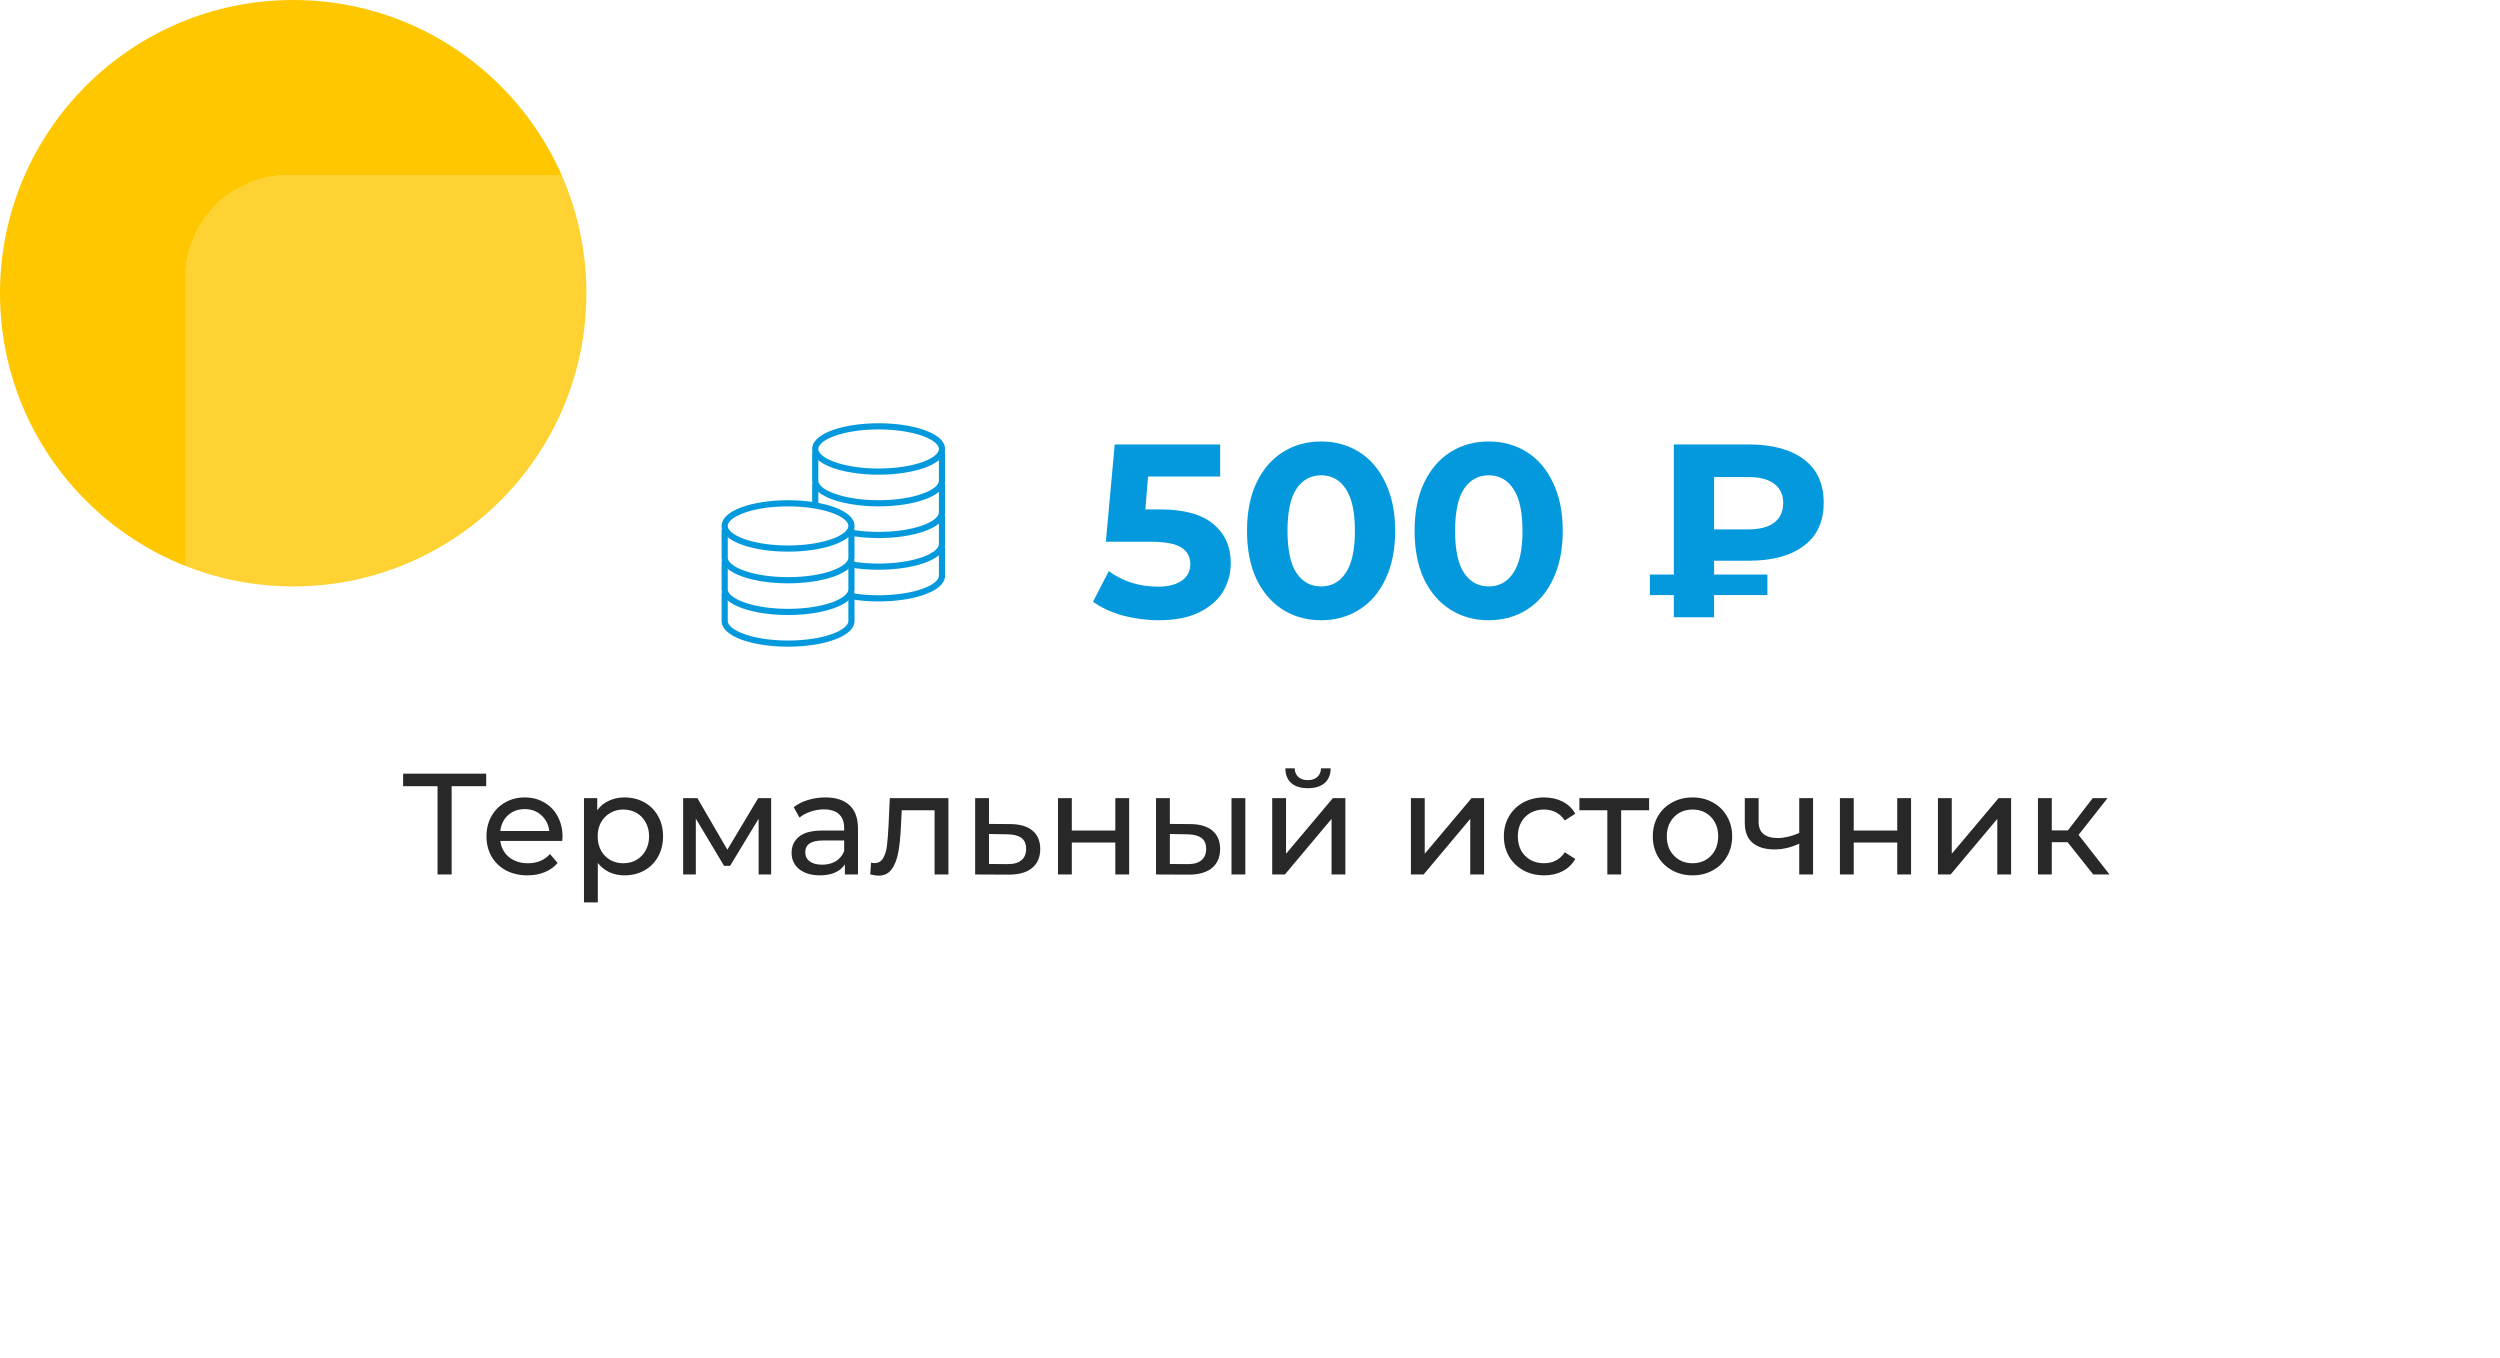 <svg width="243" height="132" viewBox="0 0 243 132" fill="none" xmlns="http://www.w3.org/2000/svg">
<circle cx="28.5" cy="28.5" r="28.5" fill="#FFC700"/>
<g filter="url(#filter0_bd_55_205)">
<rect x="18" y="17" width="210" height="100" rx="10" fill="white" fill-opacity="0.2" shape-rendering="crispEdges"/>
</g>
<path d="M112.696 49.512C115.064 49.512 116.808 49.984 117.928 50.928C119.064 51.872 119.632 53.136 119.632 54.72C119.632 55.744 119.376 56.68 118.864 57.528C118.352 58.36 117.568 59.032 116.512 59.544C115.472 60.04 114.184 60.288 112.648 60.288C111.464 60.288 110.296 60.136 109.144 59.832C108.008 59.512 107.04 59.064 106.24 58.488L107.776 55.512C108.416 55.992 109.152 56.368 109.984 56.64C110.816 56.896 111.672 57.024 112.552 57.024C113.528 57.024 114.296 56.832 114.856 56.448C115.416 56.064 115.696 55.528 115.696 54.84C115.696 54.12 115.4 53.576 114.808 53.208C114.232 52.84 113.224 52.656 111.784 52.656H107.488L108.352 43.2H118.6V46.32H111.592L111.328 49.512H112.696ZM128.409 60.288C127.017 60.288 125.777 59.944 124.689 59.256C123.601 58.568 122.745 57.576 122.121 56.28C121.513 54.968 121.209 53.408 121.209 51.6C121.209 49.792 121.513 48.24 122.121 46.944C122.745 45.632 123.601 44.632 124.689 43.944C125.777 43.256 127.017 42.912 128.409 42.912C129.801 42.912 131.041 43.256 132.129 43.944C133.217 44.632 134.065 45.632 134.673 46.944C135.297 48.24 135.609 49.792 135.609 51.6C135.609 53.408 135.297 54.968 134.673 56.28C134.065 57.576 133.217 58.568 132.129 59.256C131.041 59.944 129.801 60.288 128.409 60.288ZM128.409 57C129.433 57 130.233 56.56 130.809 55.68C131.401 54.8 131.697 53.44 131.697 51.6C131.697 49.76 131.401 48.4 130.809 47.52C130.233 46.64 129.433 46.2 128.409 46.2C127.401 46.2 126.601 46.64 126.009 47.52C125.433 48.4 125.145 49.76 125.145 51.6C125.145 53.44 125.433 54.8 126.009 55.68C126.601 56.56 127.401 57 128.409 57ZM144.699 60.288C143.307 60.288 142.067 59.944 140.979 59.256C139.891 58.568 139.035 57.576 138.411 56.28C137.803 54.968 137.499 53.408 137.499 51.6C137.499 49.792 137.803 48.24 138.411 46.944C139.035 45.632 139.891 44.632 140.979 43.944C142.067 43.256 143.307 42.912 144.699 42.912C146.091 42.912 147.331 43.256 148.419 43.944C149.507 44.632 150.355 45.632 150.963 46.944C151.587 48.24 151.899 49.792 151.899 51.6C151.899 53.408 151.587 54.968 150.963 56.28C150.355 57.576 149.507 58.568 148.419 59.256C147.331 59.944 146.091 60.288 144.699 60.288ZM144.699 57C145.723 57 146.523 56.56 147.099 55.68C147.691 54.8 147.987 53.44 147.987 51.6C147.987 49.76 147.691 48.4 147.099 47.52C146.523 46.64 145.723 46.2 144.699 46.2C143.691 46.2 142.891 46.64 142.299 47.52C141.723 48.4 141.435 49.76 141.435 51.6C141.435 53.44 141.723 54.8 142.299 55.68C142.891 56.56 143.691 57 144.699 57ZM166.608 54.504V55.848H171.792V57.84H166.608V60H162.696V57.84H160.368V55.848H162.696V43.2H169.968C172.256 43.2 174.04 43.68 175.32 44.64C176.616 45.6 177.264 47.008 177.264 48.864C177.264 50.704 176.616 52.104 175.32 53.064C174.04 54.024 172.256 54.504 169.968 54.504H166.608ZM173.328 48.888C173.328 48.072 173.032 47.448 172.44 47.016C171.864 46.584 171.032 46.368 169.944 46.368H166.608V51.456H169.944C171.032 51.456 171.864 51.24 172.44 50.808C173.032 50.36 173.328 49.72 173.328 48.888Z" fill="#0499DD"/>
<path d="M85.4 45.84C88.802 45.84 91.56 44.855 91.56 43.64C91.56 42.425 88.802 41.44 85.4 41.44C81.998 41.44 79.24 42.425 79.24 43.64C79.24 44.855 81.998 45.84 85.4 45.84Z" stroke="#0499DD" stroke-width="0.6" stroke-miterlimit="10" stroke-linecap="round" stroke-linejoin="round"/>
<path d="M79.24 44.08C79.24 44.481 79.24 46.319 79.24 46.72C79.24 47.935 81.997 48.92 85.4 48.92C88.803 48.92 91.56 47.935 91.56 46.72C91.56 46.319 91.56 44.481 91.56 44.08" stroke="#0499DD" stroke-width="0.6" stroke-miterlimit="10" stroke-linecap="round" stroke-linejoin="round"/>
<path d="M82.562 51.753C83.412 51.911 84.377 52 85.4 52C88.803 52 91.561 51.015 91.561 49.8C91.561 49.399 91.561 47.561 91.561 47.16" stroke="#0499DD" stroke-width="0.6" stroke-miterlimit="10" stroke-linecap="round" stroke-linejoin="round"/>
<path d="M79.24 47.16C79.24 47.561 79.24 49.039 79.24 49.039" stroke="#0499DD" stroke-width="0.6" stroke-miterlimit="10" stroke-linecap="round" stroke-linejoin="round"/>
<path d="M82.772 54.87C83.569 55.005 84.46 55.08 85.4 55.08C88.803 55.08 91.561 54.095 91.561 52.88C91.561 52.479 91.561 50.641 91.561 50.24" stroke="#0499DD" stroke-width="0.6" stroke-miterlimit="10" stroke-linecap="round" stroke-linejoin="round"/>
<path d="M82.737 57.944C83.543 58.083 84.446 58.16 85.4 58.16C88.803 58.16 91.56 57.175 91.56 55.96C91.56 55.559 91.56 53.721 91.56 53.32" stroke="#0499DD" stroke-width="0.6" stroke-miterlimit="10" stroke-linecap="round" stroke-linejoin="round"/>
<path d="M76.6 53.32C80.001 53.32 82.76 52.335 82.76 51.12C82.76 49.905 80.001 48.92 76.6 48.92C73.197 48.92 70.439 49.905 70.439 51.12C70.439 52.335 73.197 53.32 76.6 53.32Z" stroke="#0499DD" stroke-width="0.6" stroke-miterlimit="10" stroke-linecap="round" stroke-linejoin="round"/>
<path d="M70.439 51.56C70.439 51.961 70.439 53.799 70.439 54.2C70.439 55.415 73.197 56.4 76.6 56.4C80.002 56.4 82.76 55.415 82.76 54.2C82.76 53.799 82.76 51.961 82.76 51.56" stroke="#0499DD" stroke-width="0.6" stroke-miterlimit="10" stroke-linecap="round" stroke-linejoin="round"/>
<path d="M70.439 54.64C70.439 55.041 70.439 56.879 70.439 57.28C70.439 58.495 73.197 59.48 76.6 59.48C80.002 59.48 82.76 58.495 82.76 57.28C82.76 56.879 82.76 55.041 82.76 54.64" stroke="#0499DD" stroke-width="0.6" stroke-miterlimit="10" stroke-linecap="round" stroke-linejoin="round"/>
<path d="M70.439 57.72C70.439 58.121 70.439 59.959 70.439 60.36C70.439 61.575 73.197 62.56 76.6 62.56C80.002 62.56 82.76 61.575 82.76 60.36C82.76 59.959 82.76 58.121 82.76 57.72" stroke="#0499DD" stroke-width="0.6" stroke-miterlimit="10" stroke-linecap="round" stroke-linejoin="round"/>
<path d="M47.26 76.418H43.9V85H42.528V76.418H39.182V75.2H47.26V76.418ZM54.678 81.332C54.678 81.435 54.669 81.57 54.65 81.738H48.63C48.714 82.391 48.999 82.919 49.484 83.32C49.979 83.712 50.59 83.908 51.318 83.908C52.205 83.908 52.919 83.609 53.46 83.012L54.202 83.88C53.866 84.272 53.446 84.571 52.942 84.776C52.447 84.981 51.892 85.084 51.276 85.084C50.492 85.084 49.797 84.925 49.19 84.608C48.583 84.281 48.112 83.829 47.776 83.25C47.449 82.671 47.286 82.018 47.286 81.29C47.286 80.571 47.445 79.923 47.762 79.344C48.089 78.765 48.532 78.317 49.092 78C49.661 77.673 50.301 77.51 51.01 77.51C51.719 77.51 52.349 77.673 52.9 78C53.46 78.317 53.894 78.765 54.202 79.344C54.519 79.923 54.678 80.585 54.678 81.332ZM51.01 78.644C50.366 78.644 49.825 78.84 49.386 79.232C48.957 79.624 48.705 80.137 48.63 80.772H53.39C53.315 80.147 53.059 79.638 52.62 79.246C52.191 78.845 51.654 78.644 51.01 78.644ZM60.697 77.51C61.416 77.51 62.06 77.669 62.629 77.986C63.198 78.303 63.642 78.747 63.959 79.316C64.286 79.885 64.449 80.543 64.449 81.29C64.449 82.037 64.286 82.699 63.959 83.278C63.642 83.847 63.198 84.291 62.629 84.608C62.06 84.925 61.416 85.084 60.697 85.084C60.165 85.084 59.675 84.981 59.227 84.776C58.788 84.571 58.415 84.272 58.107 83.88V87.716H56.763V77.58H58.051V78.756C58.35 78.345 58.728 78.037 59.185 77.832C59.642 77.617 60.146 77.51 60.697 77.51ZM60.585 83.908C61.061 83.908 61.486 83.801 61.859 83.586C62.242 83.362 62.54 83.054 62.755 82.662C62.979 82.261 63.091 81.803 63.091 81.29C63.091 80.777 62.979 80.324 62.755 79.932C62.54 79.531 62.242 79.223 61.859 79.008C61.486 78.793 61.061 78.686 60.585 78.686C60.118 78.686 59.694 78.798 59.311 79.022C58.938 79.237 58.639 79.54 58.415 79.932C58.2 80.324 58.093 80.777 58.093 81.29C58.093 81.803 58.2 82.261 58.415 82.662C58.63 83.054 58.928 83.362 59.311 83.586C59.694 83.801 60.118 83.908 60.585 83.908ZM74.956 77.58V85H73.738V79.582L70.966 84.16H70.378L67.634 79.568V85H66.402V77.58H67.788L70.7 82.592L73.696 77.58H74.956ZM80.218 77.51C81.244 77.51 82.028 77.762 82.57 78.266C83.12 78.77 83.395 79.521 83.395 80.52V85H82.121V84.02C81.897 84.365 81.576 84.631 81.156 84.818C80.745 84.995 80.255 85.084 79.686 85.084C78.855 85.084 78.188 84.883 77.683 84.482C77.189 84.081 76.942 83.553 76.942 82.9C76.942 82.247 77.18 81.724 77.656 81.332C78.132 80.931 78.888 80.73 79.924 80.73H82.052V80.464C82.052 79.885 81.883 79.442 81.547 79.134C81.212 78.826 80.717 78.672 80.064 78.672C79.625 78.672 79.195 78.747 78.775 78.896C78.356 79.036 78.001 79.227 77.712 79.47L77.151 78.462C77.534 78.154 77.992 77.921 78.523 77.762C79.055 77.594 79.62 77.51 80.218 77.51ZM79.909 84.048C80.423 84.048 80.866 83.936 81.24 83.712C81.613 83.479 81.883 83.152 82.052 82.732V81.696H79.98C78.841 81.696 78.272 82.079 78.272 82.844C78.272 83.217 78.416 83.511 78.706 83.726C78.995 83.941 79.396 84.048 79.909 84.048ZM92.186 77.58V85H90.842V78.756H87.65L87.566 80.408C87.519 81.407 87.43 82.242 87.3 82.914C87.169 83.577 86.954 84.109 86.656 84.51C86.357 84.911 85.942 85.112 85.41 85.112C85.167 85.112 84.892 85.07 84.584 84.986L84.668 83.852C84.789 83.88 84.901 83.894 85.004 83.894C85.377 83.894 85.657 83.731 85.844 83.404C86.03 83.077 86.152 82.69 86.208 82.242C86.264 81.794 86.315 81.155 86.362 80.324L86.488 77.58H92.186ZM98.214 80.1C99.157 80.109 99.876 80.324 100.37 80.744C100.865 81.164 101.112 81.757 101.112 82.522C101.112 83.325 100.842 83.945 100.3 84.384C99.768 84.813 99.003 85.023 98.004 85.014L94.784 85V77.58H96.128V80.086L98.214 80.1ZM97.892 83.992C98.499 84.001 98.956 83.88 99.264 83.628C99.582 83.376 99.74 83.003 99.74 82.508C99.74 82.023 99.586 81.668 99.278 81.444C98.98 81.22 98.518 81.103 97.892 81.094L96.128 81.066V83.978L97.892 83.992ZM102.837 77.58H104.181V80.73H108.409V77.58H109.753V85H108.409V81.892H104.181V85H102.837V77.58ZM115.712 80.1C116.646 80.109 117.36 80.324 117.854 80.744C118.349 81.164 118.596 81.757 118.596 82.522C118.596 83.325 118.326 83.945 117.784 84.384C117.252 84.813 116.487 85.023 115.488 85.014L112.366 85V77.58H113.71V80.086L115.712 80.1ZM119.702 77.58H121.046V85H119.702V77.58ZM115.39 83.992C115.997 84.001 116.454 83.88 116.762 83.628C117.08 83.376 117.238 83.003 117.238 82.508C117.238 82.023 117.084 81.668 116.776 81.444C116.468 81.22 116.006 81.103 115.39 81.094L113.71 81.066V83.978L115.39 83.992ZM123.659 77.58H125.003V82.984L129.553 77.58H130.771V85H129.427V79.596L124.891 85H123.659V77.58ZM127.131 76.614C126.441 76.614 125.904 76.451 125.521 76.124C125.139 75.788 124.943 75.307 124.933 74.682H125.843C125.853 75.027 125.969 75.307 126.193 75.522C126.427 75.727 126.735 75.83 127.117 75.83C127.5 75.83 127.808 75.727 128.041 75.522C128.275 75.307 128.396 75.027 128.405 74.682H129.343C129.334 75.307 129.133 75.788 128.741 76.124C128.349 76.451 127.813 76.614 127.131 76.614ZM137.14 77.58H138.484V82.984L143.034 77.58H144.252V85H142.908V79.596L138.372 85H137.14V77.58ZM150.095 85.084C149.339 85.084 148.662 84.921 148.065 84.594C147.477 84.267 147.015 83.819 146.679 83.25C146.343 82.671 146.175 82.018 146.175 81.29C146.175 80.562 146.343 79.913 146.679 79.344C147.015 78.765 147.477 78.317 148.065 78C148.662 77.673 149.339 77.51 150.095 77.51C150.767 77.51 151.364 77.645 151.887 77.916C152.419 78.187 152.829 78.579 153.119 79.092L152.097 79.75C151.863 79.395 151.574 79.129 151.229 78.952C150.883 78.775 150.501 78.686 150.081 78.686C149.595 78.686 149.157 78.793 148.765 79.008C148.382 79.223 148.079 79.531 147.855 79.932C147.64 80.324 147.533 80.777 147.533 81.29C147.533 81.813 147.64 82.275 147.855 82.676C148.079 83.068 148.382 83.371 148.765 83.586C149.157 83.801 149.595 83.908 150.081 83.908C150.501 83.908 150.883 83.819 151.229 83.642C151.574 83.465 151.863 83.199 152.097 82.844L153.119 83.488C152.829 84.001 152.419 84.398 151.887 84.678C151.364 84.949 150.767 85.084 150.095 85.084ZM160.293 78.756H157.577V85H156.233V78.756H153.517V77.58H160.293V78.756ZM164.517 85.084C163.78 85.084 163.117 84.921 162.529 84.594C161.941 84.267 161.479 83.819 161.143 83.25C160.816 82.671 160.653 82.018 160.653 81.29C160.653 80.562 160.816 79.913 161.143 79.344C161.479 78.765 161.941 78.317 162.529 78C163.117 77.673 163.78 77.51 164.517 77.51C165.254 77.51 165.912 77.673 166.491 78C167.079 78.317 167.536 78.765 167.863 79.344C168.199 79.913 168.367 80.562 168.367 81.29C168.367 82.018 168.199 82.671 167.863 83.25C167.536 83.819 167.079 84.267 166.491 84.594C165.912 84.921 165.254 85.084 164.517 85.084ZM164.517 83.908C164.993 83.908 165.418 83.801 165.791 83.586C166.174 83.362 166.472 83.054 166.687 82.662C166.902 82.261 167.009 81.803 167.009 81.29C167.009 80.777 166.902 80.324 166.687 79.932C166.472 79.531 166.174 79.223 165.791 79.008C165.418 78.793 164.993 78.686 164.517 78.686C164.041 78.686 163.612 78.793 163.229 79.008C162.856 79.223 162.557 79.531 162.333 79.932C162.118 80.324 162.011 80.777 162.011 81.29C162.011 81.803 162.118 82.261 162.333 82.662C162.557 83.054 162.856 83.362 163.229 83.586C163.612 83.801 164.041 83.908 164.517 83.908ZM176.23 77.58V85H174.886V82.004C174.083 82.377 173.285 82.564 172.492 82.564C171.568 82.564 170.854 82.349 170.35 81.92C169.846 81.491 169.594 80.847 169.594 79.988V77.58H170.938V79.904C170.938 80.417 171.097 80.805 171.414 81.066C171.741 81.327 172.193 81.458 172.772 81.458C173.425 81.458 174.13 81.295 174.886 80.968V77.58H176.23ZM178.839 77.58H180.183V80.73H184.411V77.58H185.755V85H184.411V81.892H180.183V85H178.839V77.58ZM188.368 77.58H189.712V82.984L194.262 77.58H195.48V85H194.136V79.596L189.6 85H188.368V77.58ZM200.973 81.864H199.433V85H198.089V77.58H199.433V80.716H201.001L203.409 77.58H204.851L202.037 81.15L205.047 85H203.465L200.973 81.864Z" fill="#282828"/>
<defs>
<filter id="filter0_bd_55_205" x="-2" y="-3" width="250" height="140" filterUnits="userSpaceOnUse" color-interpolation-filters="sRGB">
<feFlood flood-opacity="0" result="BackgroundImageFix"/>
<feGaussianBlur in="BackgroundImage" stdDeviation="10"/>
<feComposite in2="SourceAlpha" operator="in" result="effect1_backgroundBlur_55_205"/>
<feColorMatrix in="SourceAlpha" type="matrix" values="0 0 0 0 0 0 0 0 0 0 0 0 0 0 0 0 0 0 127 0" result="hardAlpha"/>
<feOffset/>
<feGaussianBlur stdDeviation="7.5"/>
<feComposite in2="hardAlpha" operator="out"/>
<feColorMatrix type="matrix" values="0 0 0 0 0 0 0 0 0 0 0 0 0 0 0 0 0 0 0.1 0"/>
<feBlend mode="normal" in2="effect1_backgroundBlur_55_205" result="effect2_dropShadow_55_205"/>
<feBlend mode="normal" in="SourceGraphic" in2="effect2_dropShadow_55_205" result="shape"/>
</filter>
</defs>
</svg>
